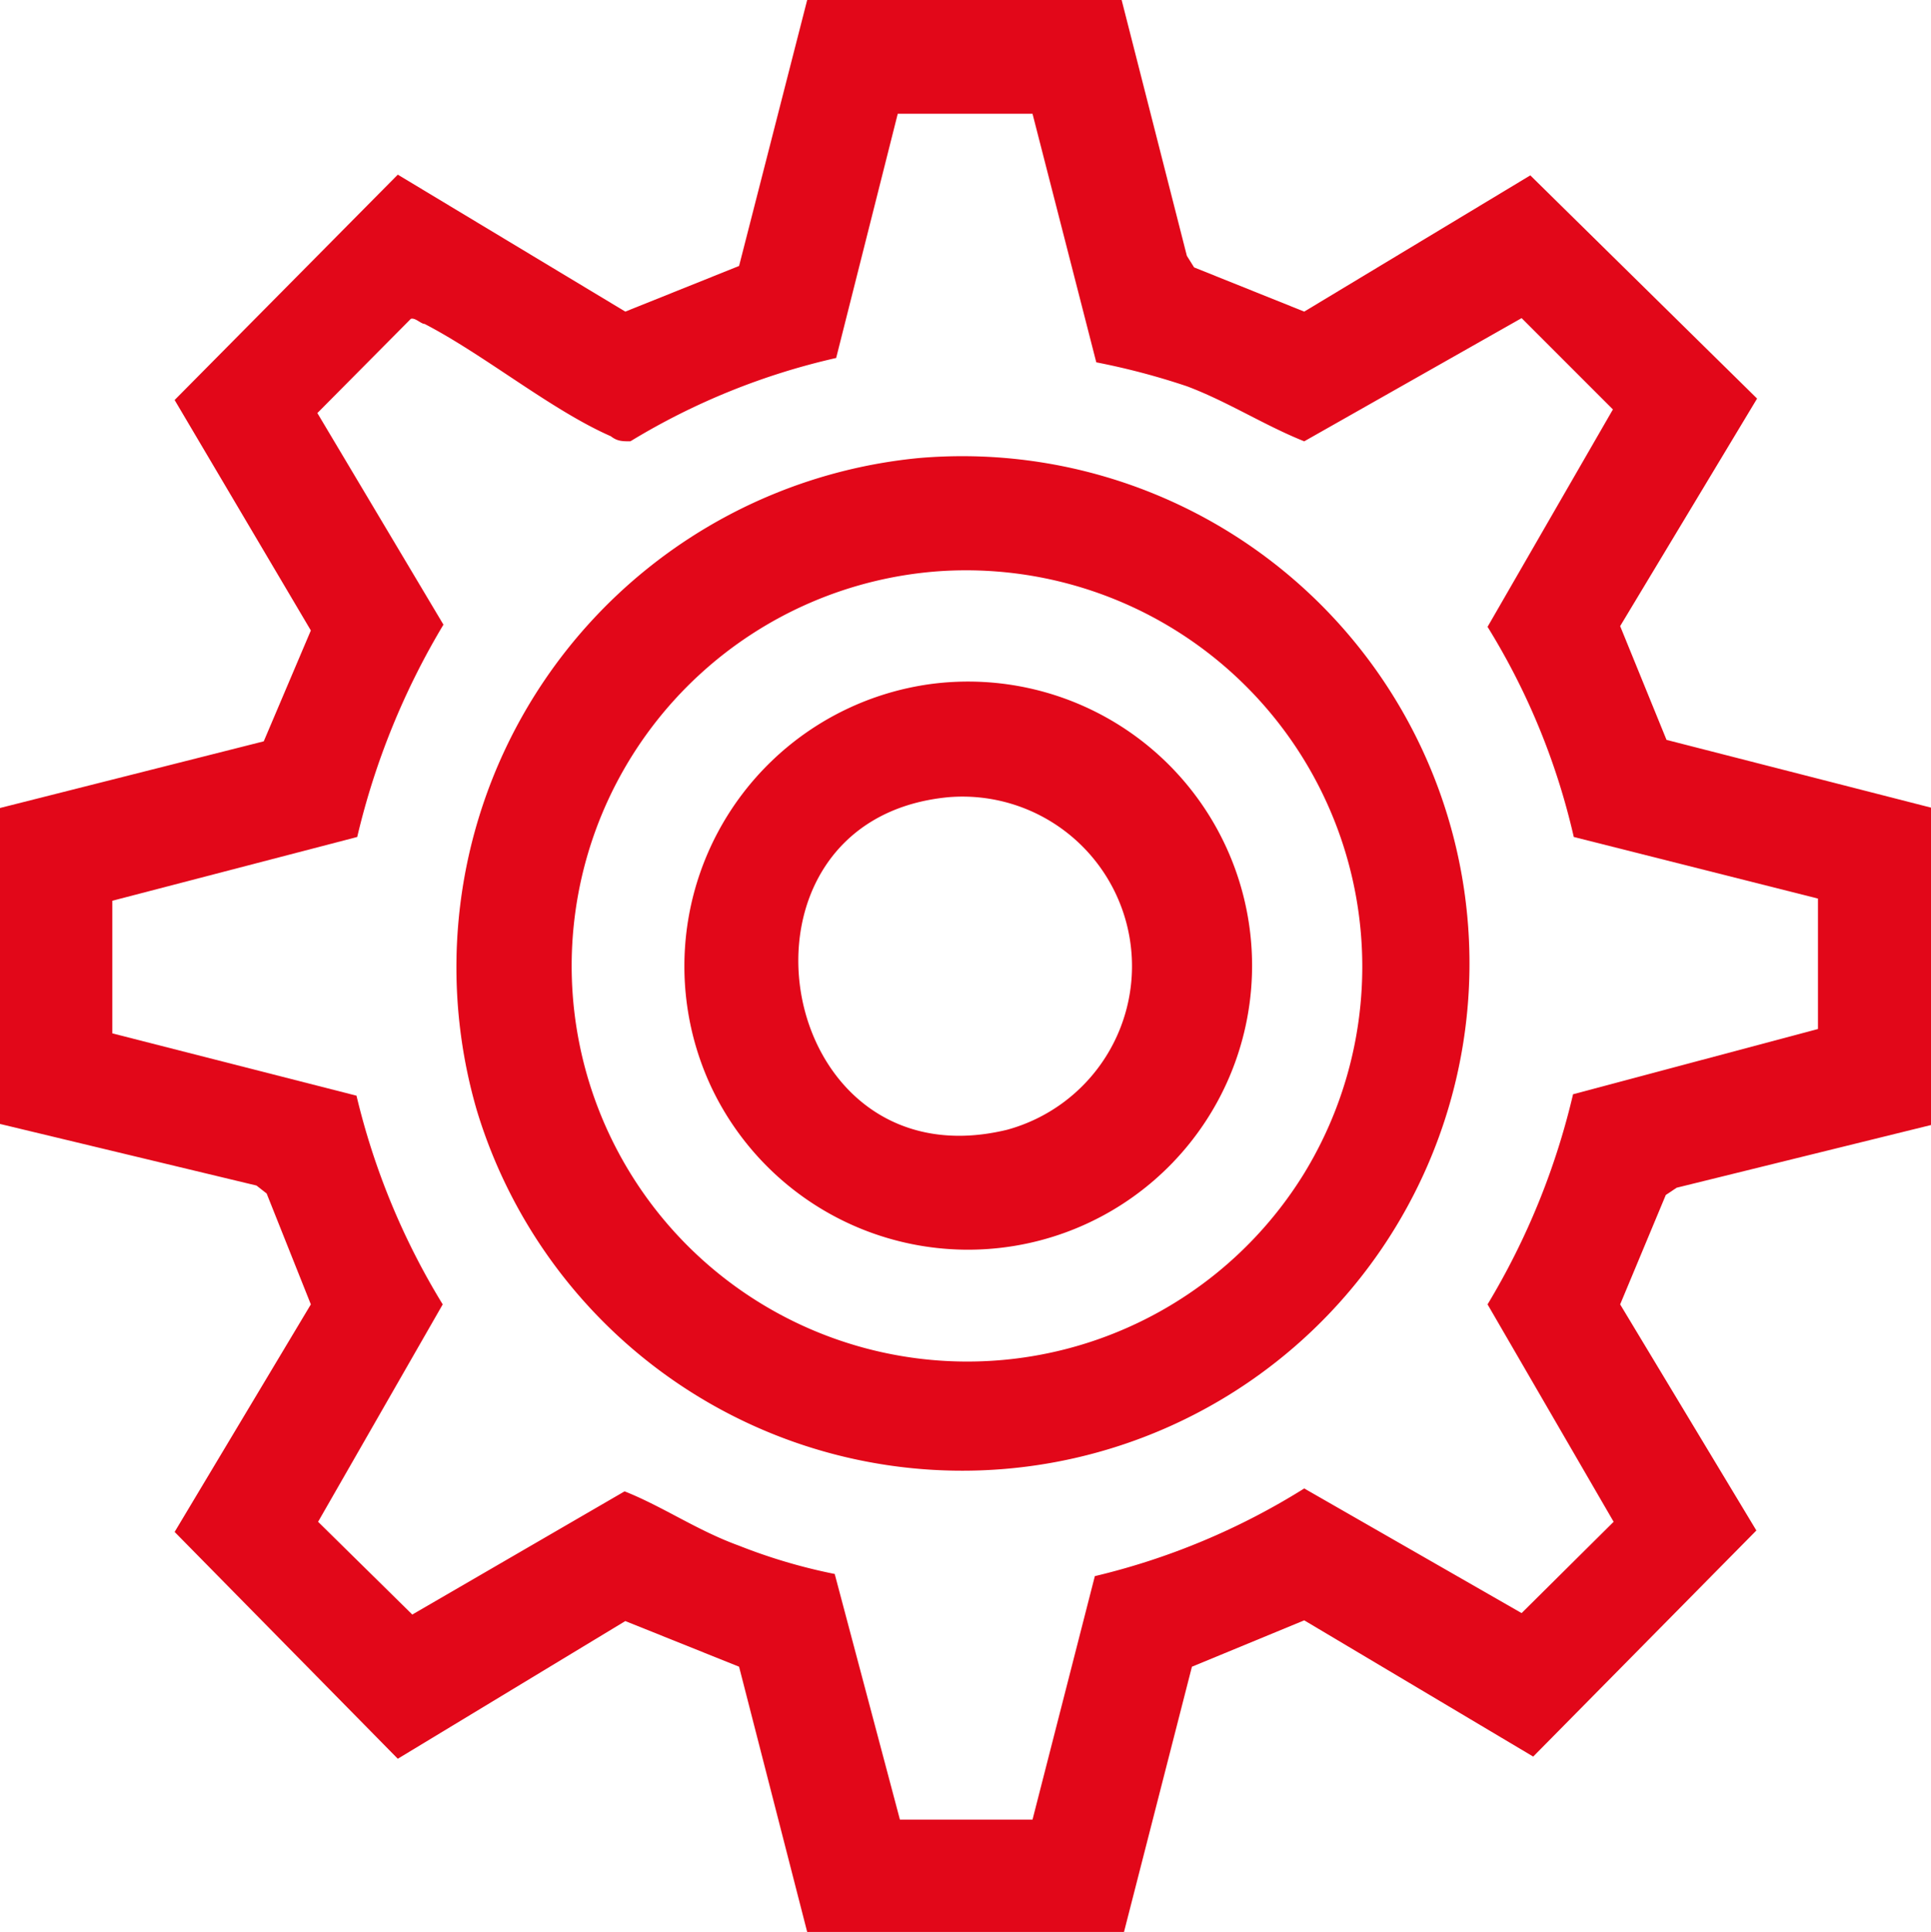 <svg xmlns="http://www.w3.org/2000/svg" viewBox="0 0 26.65 26.66"><defs><style>.cls-1{fill:#e20719;}</style></defs><g id="Capa_2" data-name="Capa 2"><g id="Layer_1" data-name="Layer 1"><path class="cls-1" d="M11.14,26.66,10.2,23l-1.57-.63-3.14,1.9L2.41,21.14,4.29,18l-.61-1.53-.14-.11L0,15.51V11.15l3.64-.92L4.29,8.7,2.41,5.52,5.49,2.41,8.63,4.3l1.57-.63L11.14,0h4.34l.9,3.53.1.16L18,4.3l3.12-1.88L24.25,5.5,22.36,8.64,23,10.21l3.67.94v4.37l-3.53.87-.15.1L22.36,18l1.88,3.12-3.08,3.12L18,22.36,16.45,23l-.94,3.67ZM14.25,1.57H12.39l-.85,3.37A9.48,9.48,0,0,0,8.7,6.09c-.11,0-.18,0-.27-.07C7.61,5.66,6.69,4.9,5.86,4.47c-.05,0-.13-.09-.19-.07L4.38,5.7,6.12,8.62a10.26,10.26,0,0,0-1.19,2.93l-3.38.88v1.83l3.37.86A9.89,9.89,0,0,0,6.11,18L4.39,21l1.3,1.28,2.93-1.7c.53.21,1,.54,1.58.75a7.68,7.68,0,0,0,1.32.39l.9,3.39h1.83l.86-3.36A9.65,9.65,0,0,0,18,20.54l3,1.72L22.27,21,20.53,18a10.06,10.06,0,0,0,1.18-2.9l3.38-.9V12.4l-3.37-.85a9.55,9.55,0,0,0-1.19-2.9l1.73-3L21,4.39,18,6.09c-.55-.22-1.06-.55-1.62-.76A9.86,9.86,0,0,0,15.13,5Z"/><path class="cls-1" d="M12.69,6.32a7,7,0,1,1-6.11,9A7.06,7.06,0,0,1,12.69,6.32ZM13,7.88a5.46,5.46,0,1,0,5,8.31A5.47,5.47,0,0,0,13,7.88Z"/><path class="cls-1" d="M12.84,9.44a3.92,3.92,0,1,1-3,5.61A3.93,3.93,0,0,1,12.84,9.44ZM13.1,11c-3.27.3-2.45,5.38.8,4.59A2.34,2.34,0,0,0,13.1,11Z"/></g></g></svg>